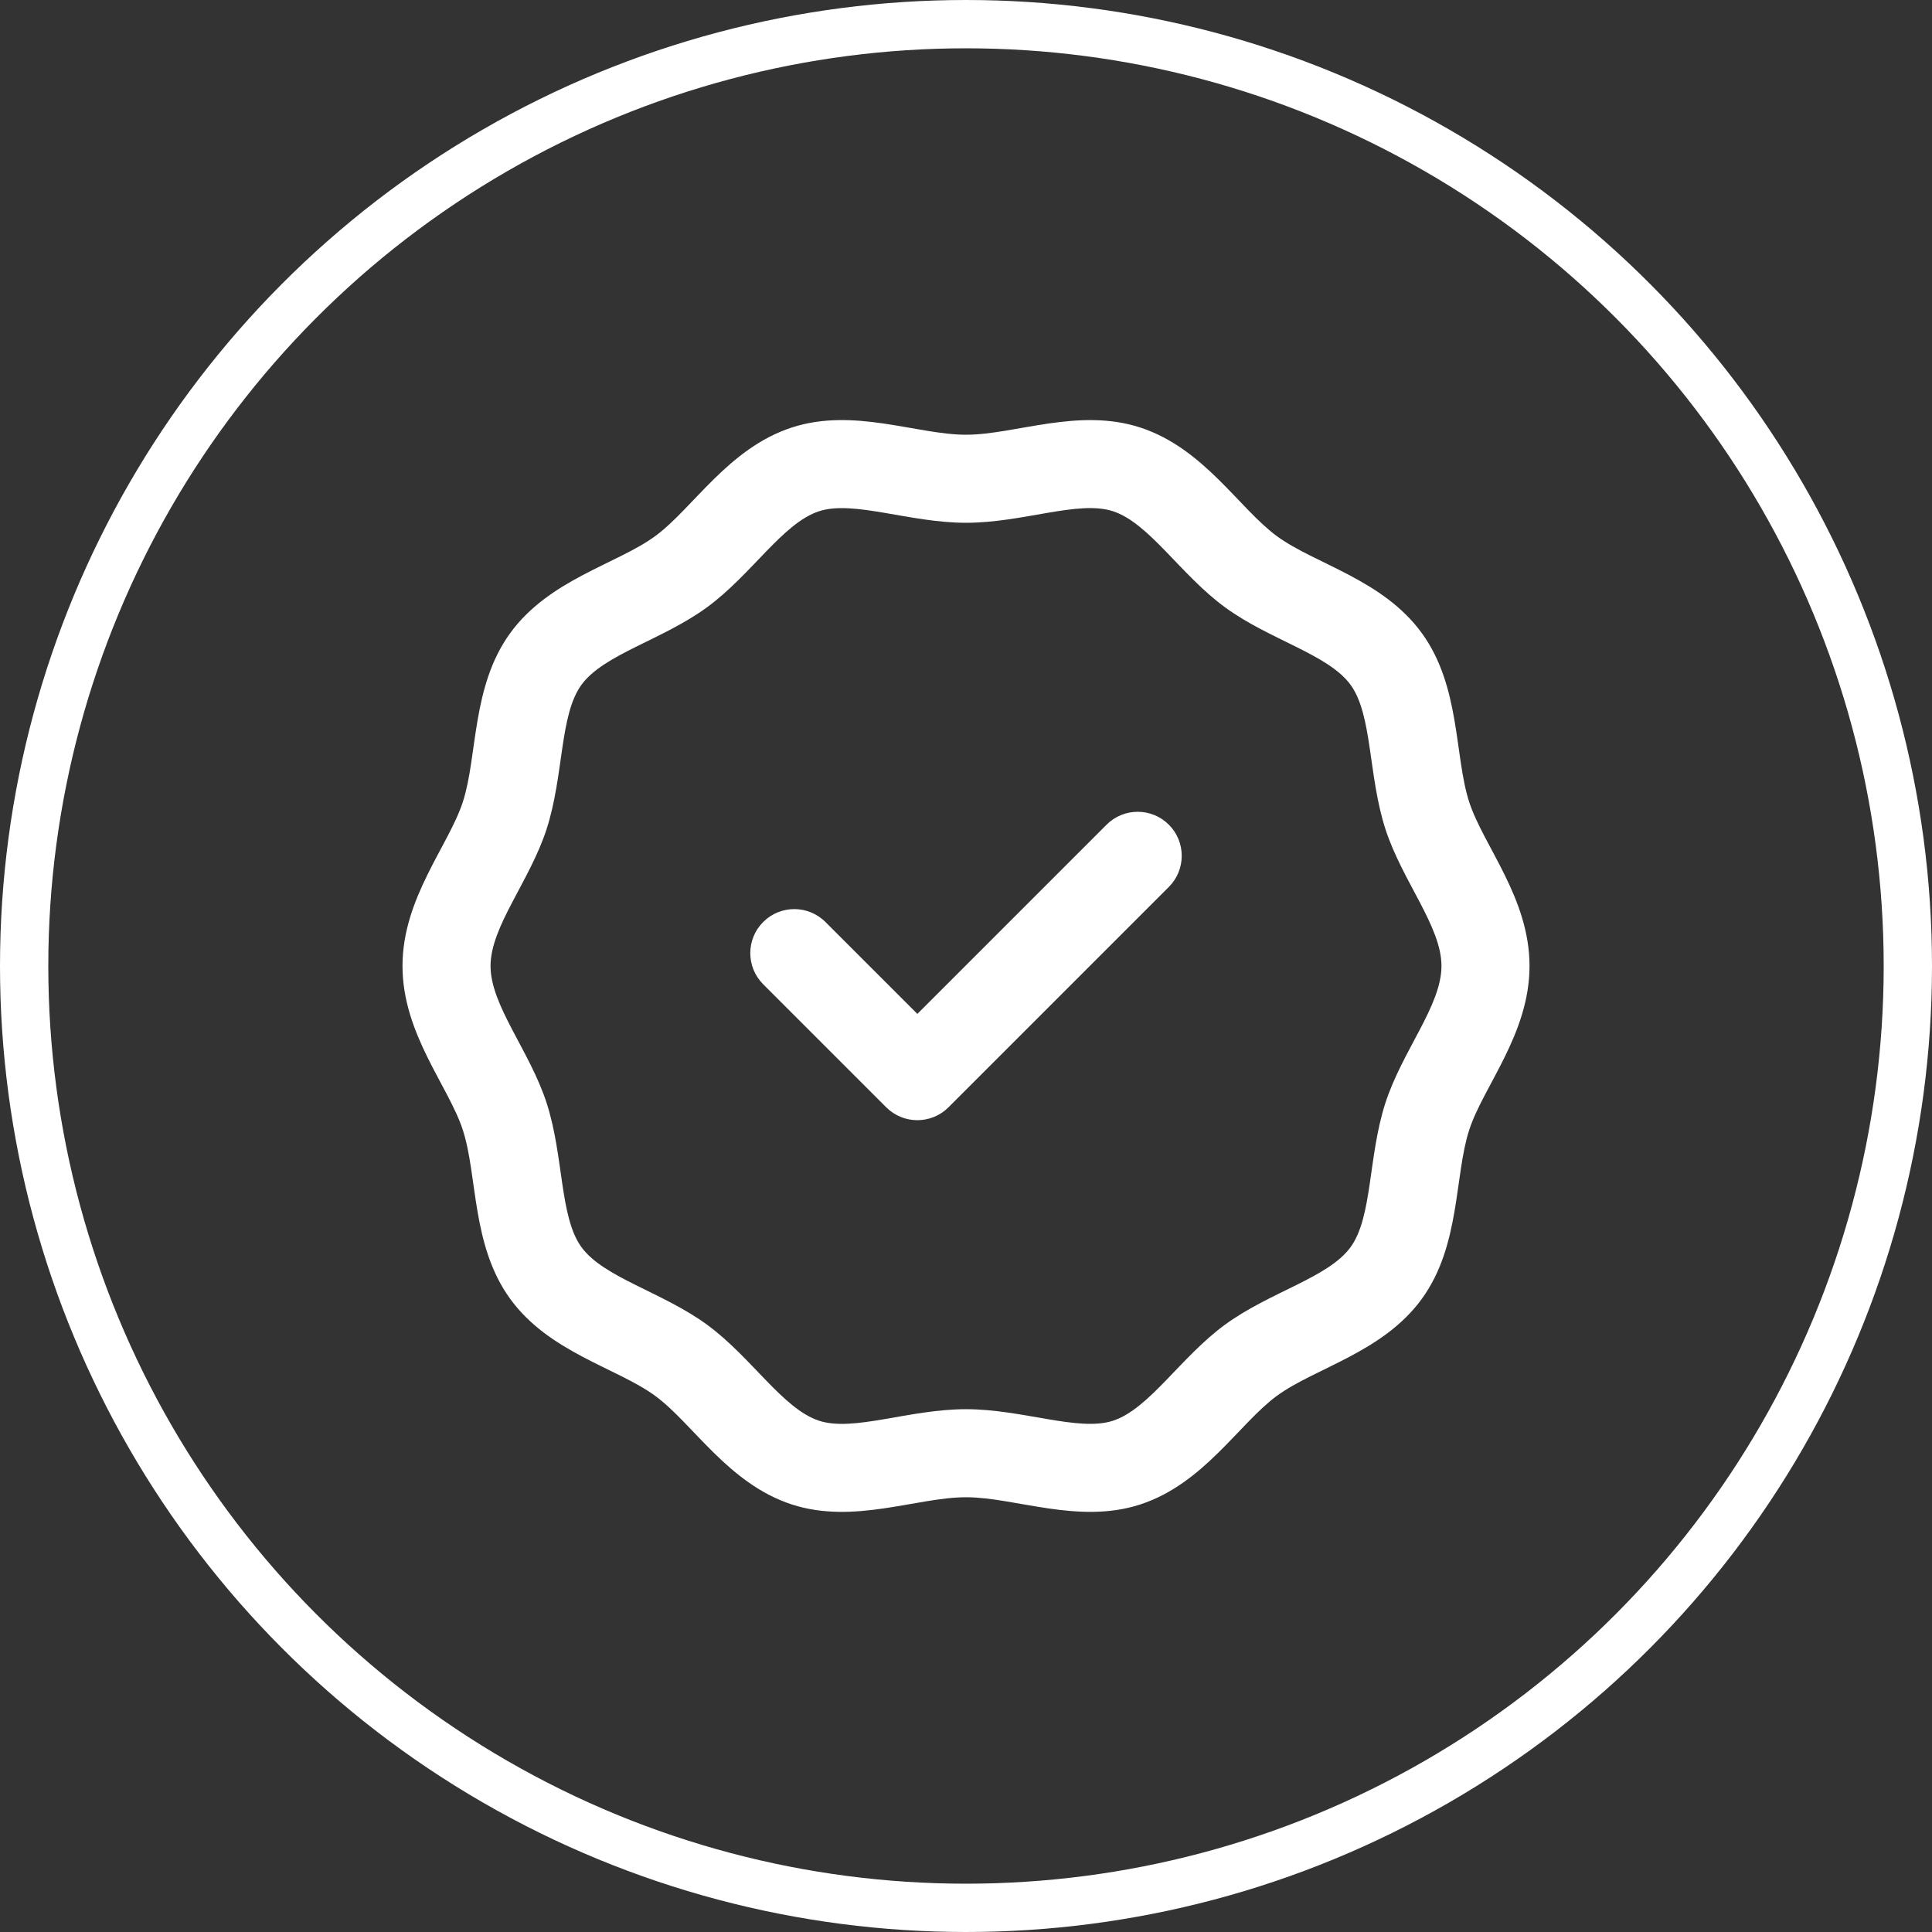 <svg width="96" height="96" viewBox="0 0 96 96" fill="none" xmlns="http://www.w3.org/2000/svg">
<rect x="0" y="0" width="96" height="96" fill="#333333" stroke="none"/>
<circle cx="48" cy="48" r="46.8" stroke="white" stroke-width="2.4"/>
<g>
<path d="M73.001 39.843C72.262 37.555 72.577 34.12 70.656 31.468C68.721 28.795 65.354 28.035 63.453 26.645C61.572 25.269 59.822 22.276 56.658 21.243C53.583 20.24 50.438 21.601 48.001 21.601C45.563 21.601 42.419 20.239 39.343 21.243C36.18 22.275 34.428 25.27 32.549 26.645C30.65 28.033 27.28 28.795 25.345 31.468C23.426 34.117 23.738 37.56 23 39.843C22.298 42.015 20 44.623 20 47.999C20 51.378 22.296 53.975 23 56.156C23.739 58.444 23.424 61.879 25.345 64.531C27.28 67.204 30.647 67.963 32.548 69.354C34.429 70.729 36.179 73.723 39.343 74.755C42.416 75.758 45.565 74.397 48.001 74.397C50.432 74.397 53.589 75.757 56.658 74.756C59.821 73.723 61.572 70.73 63.453 69.354C65.352 67.965 68.721 67.203 70.656 64.531C72.575 61.881 72.263 58.439 73.001 56.156C73.703 53.983 76.001 51.376 76.001 47.999C76.001 44.621 73.706 42.024 73.001 39.843ZM68.838 54.81C67.977 57.477 68.202 60.46 67.113 61.965C66.009 63.489 63.108 64.185 60.87 65.822C58.657 67.441 57.105 70.007 55.301 70.596C53.593 71.153 50.811 70.022 48.001 70.022C45.169 70.022 42.416 71.156 40.701 70.596C38.896 70.007 37.347 67.443 35.131 65.822C32.906 64.195 29.989 63.484 28.888 61.964C27.802 60.465 28.02 57.461 27.163 54.811C26.324 52.214 24.375 49.966 24.375 47.999C24.375 46.031 26.323 43.79 27.163 41.188C28.024 38.522 27.799 35.538 28.888 34.034C29.992 32.511 32.894 31.812 35.131 30.176C37.352 28.552 38.893 25.992 40.7 25.402C42.406 24.846 45.197 25.977 48 25.977C50.837 25.977 53.583 24.842 55.3 25.402C57.105 25.991 58.655 28.557 60.87 30.176C63.095 31.804 66.012 32.514 67.113 34.034C68.199 35.534 67.981 38.535 68.838 41.188V41.188C69.677 43.784 71.626 46.033 71.626 47.999C71.626 49.968 69.679 52.208 68.838 54.81ZM58.079 40.978C58.933 41.832 58.933 43.217 58.079 44.072L47.13 55.021C46.275 55.875 44.89 55.875 44.036 55.021L37.922 48.907C37.068 48.053 37.068 46.668 37.922 45.814C38.777 44.959 40.162 44.959 41.016 45.814L45.583 50.38L54.985 40.978C55.839 40.124 57.224 40.124 58.079 40.978Z" fill="white"/>
</g>
</svg>
